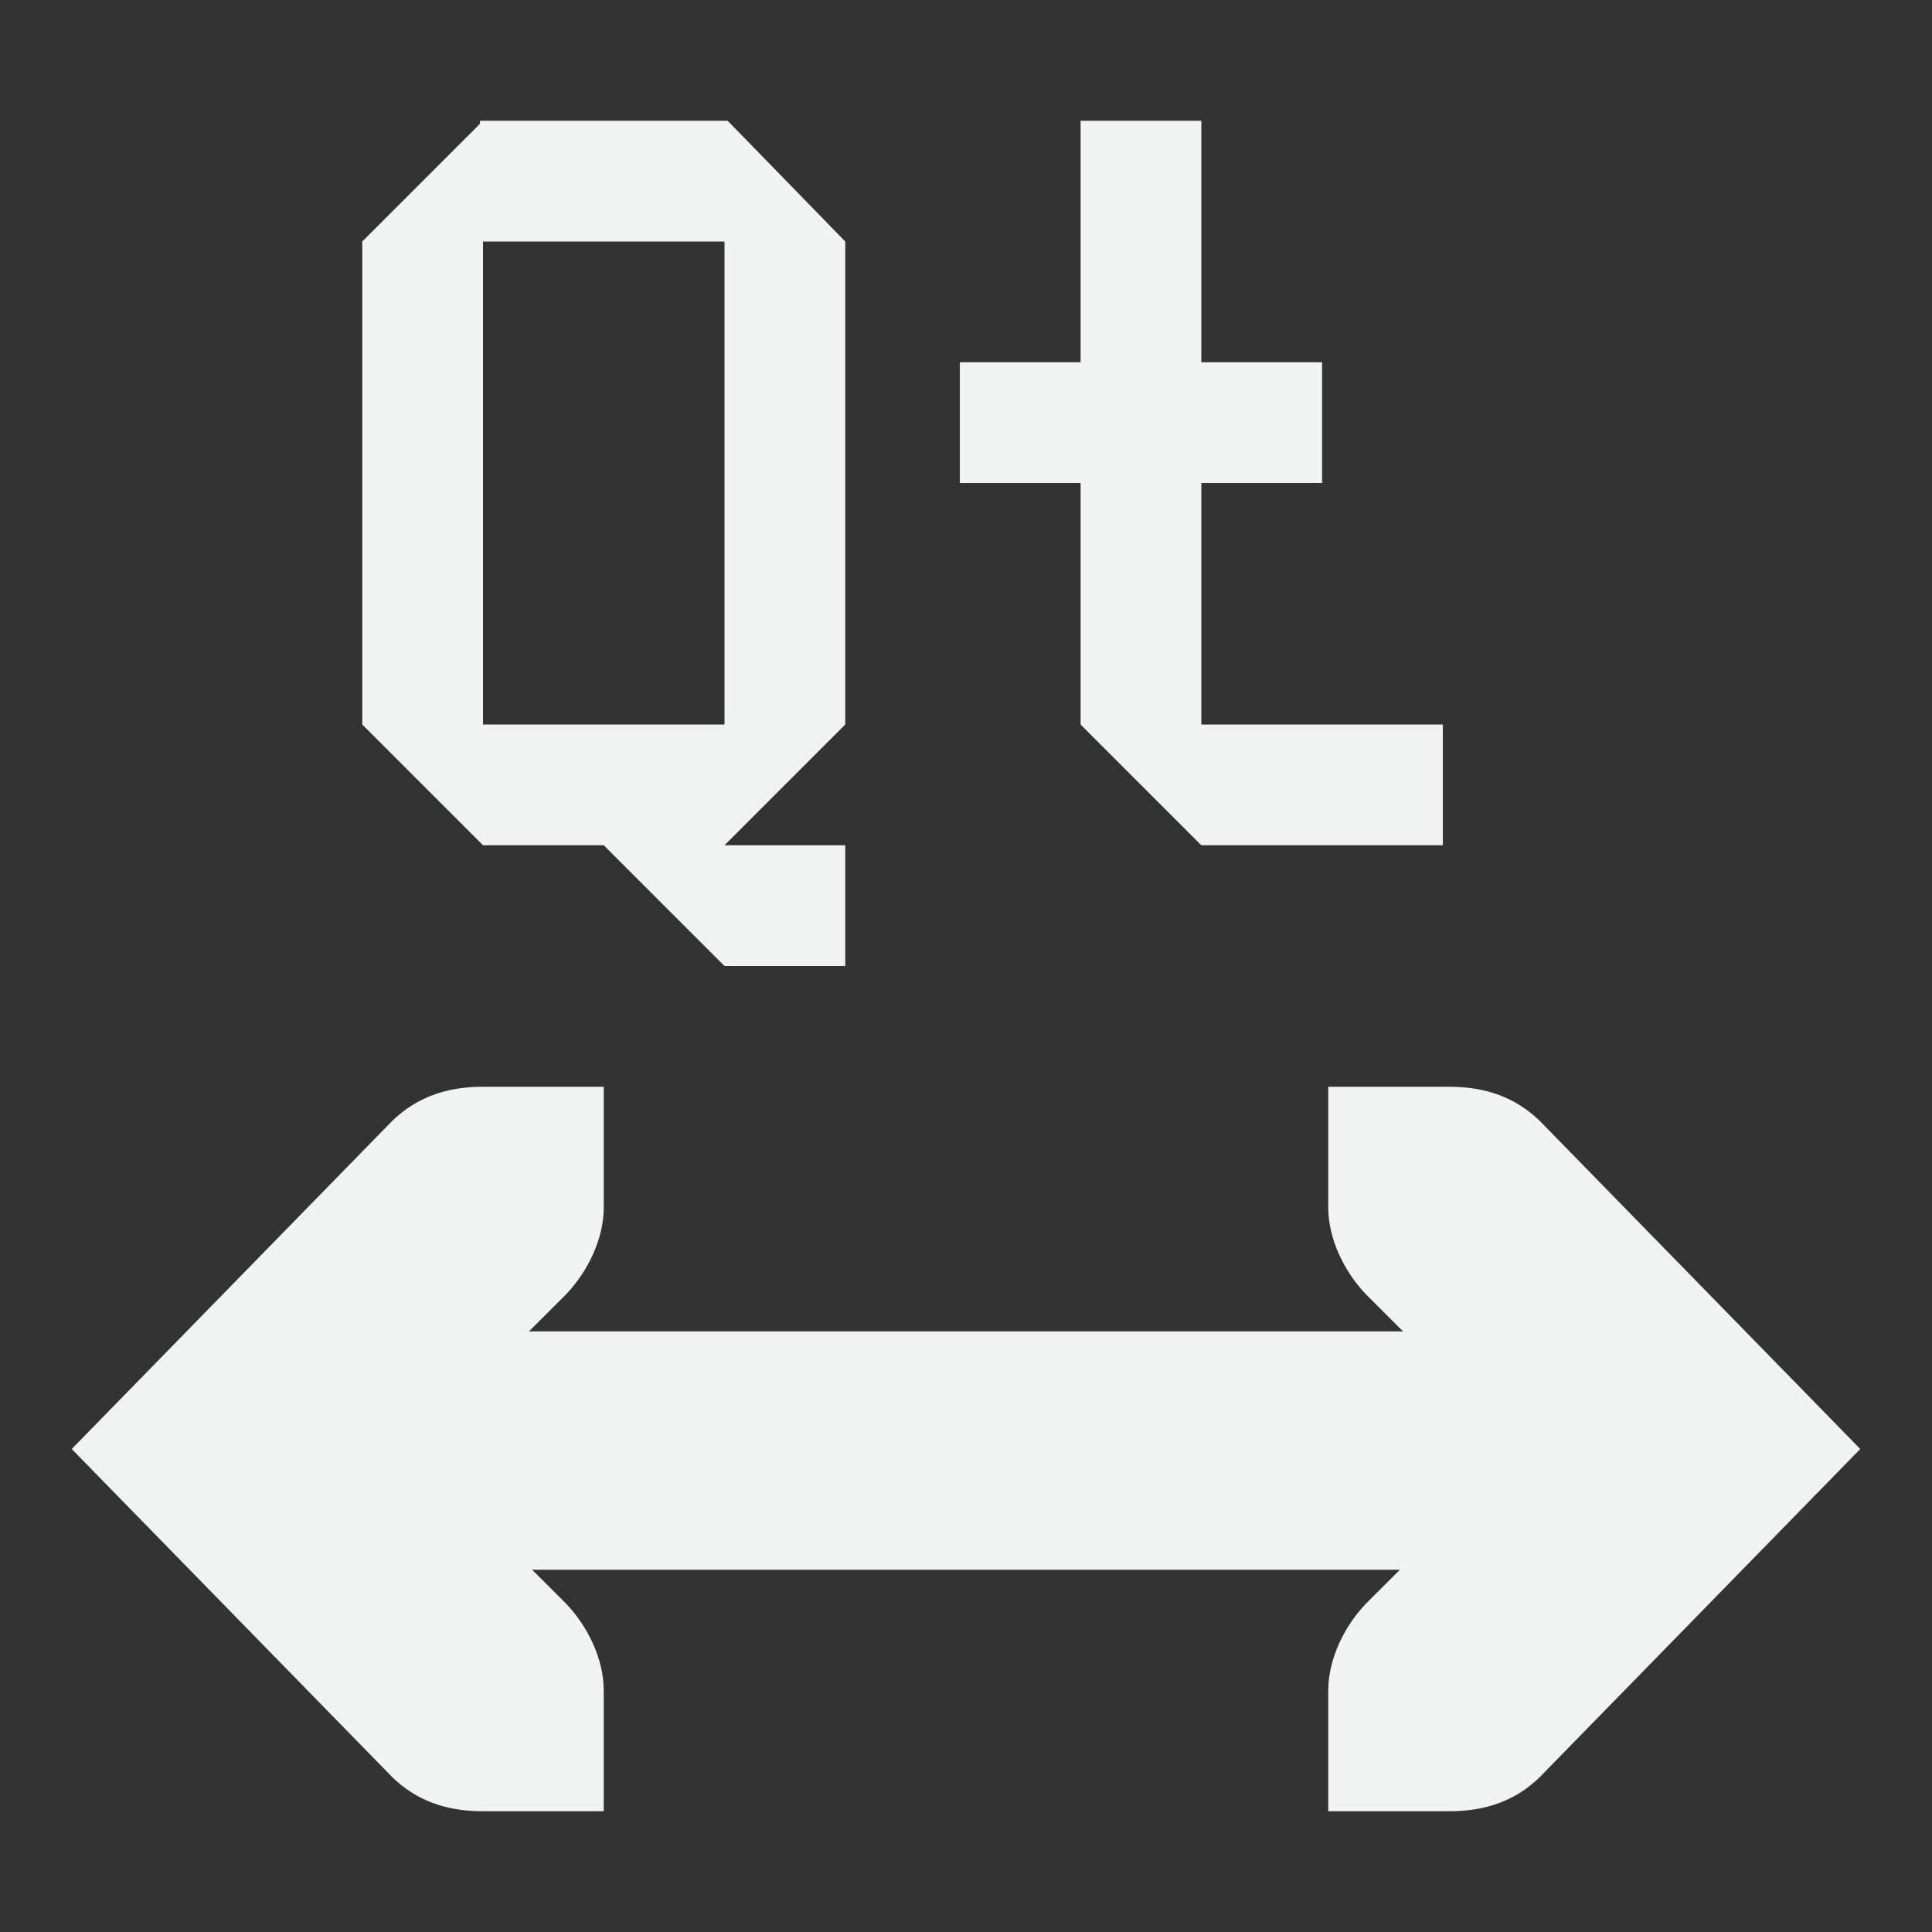 <?xml version="1.0" encoding="UTF-8" standalone="no"?>
<svg
   xmlns:dc="http://purl.org/dc/elements/1.1/"
   xmlns:cc="http://creativecommons.org/ns#"
   xmlns:rdf="http://www.w3.org/1999/02/22-rdf-syntax-ns#"
   xmlns:svg="http://www.w3.org/2000/svg"
   xmlns="http://www.w3.org/2000/svg"
   version="1.1"
   viewBox="0 0 16 16" width="256" height="256"
   id="svg26">
  <rect x="0" y="0" width="16" height="16" fill="#333333" stroke="none"/>
  <defs
     id="defs8" />
  <path
     d="m 8.949,1 v 2 h -1 v 1 h 1 v 2 l 1,1 h 2 V 6 h -2 V 4 h 1 V 3 h -1 V 1 Z"
     style="fill:#f1f2f2;fill-rule:evenodd"
     id="path18" />
  <path
     d="M 6,2 H 7 V 6 H 6 Z M 3.975,1 H 6.026 L 7,2 H 3.975 Z M 3,2 4,1 V 6 H 3 Z M 3,6 H 7 L 6,7 H 4 Z M 5,7 H 7 V 8 H 6 Z"
     style="fill:#f1f2f2;stroke-width:23.2;stroke-linecap:round;stroke-linejoin:bevel"
     id="path20" />
  <rect
     y="11.026"
     x="3"
     height="1.974"
     width="10"
     id="rect819"
     style="opacity:1;fill:#f1f2f2;fill-opacity:1;stroke:none;stroke-width:1.405;stroke-opacity:0.94" />
  <rect
     transform="scale(-1)"
     style="opacity:1;fill:#f1f2f2;fill-opacity:1;stroke:none;stroke-width:1.405;stroke-opacity:0.94"
     id="rect835"
     width="10"
     height="1.974"
     x="-11.312"
     y="2.281" />
  <path
     id="path2"
     d="m 5,9 v 1 c 0,0.257 -0.13,0.528 -0.312,0.719 L 3.406,12 4.688,13.281 C 4.87,13.471 5,13.743 5,14 v 1 H 4 C 3.69,15 3.448,14.91 3.25,14.719 L 0.594,12 3.25,9.281 C 3.448,9.091 3.69,9 4,9 Z"
     style="line-height:normal;-inkscape-font-specification:'Bitstream Vera Sans';text-indent:0;text-align:start;text-decoration:none;text-decoration-line:none;text-transform:none;fill:#f1f2f2;fill-opacity:1;marker:none" />
  <path
     style="line-height:normal;-inkscape-font-specification:'Bitstream Vera Sans';text-indent:0;text-align:start;text-decoration:none;text-decoration-line:none;text-transform:none;fill:#f1f2f2;fill-opacity:1;marker:none"
     d="m 11,9 v 1 c 0,0.257 0.13,0.528 0.312,0.719 L 12.594,12 11.312,13.281 C 11.13,13.471 11,13.743 11,14 v 1 h 1 c 0.31,0 0.552,-0.09 0.75,-0.281 L 15.406,12 12.75,9.281 C 12.552,9.091 12.31,9 12,9 Z"
     id="path845" />
</svg>
